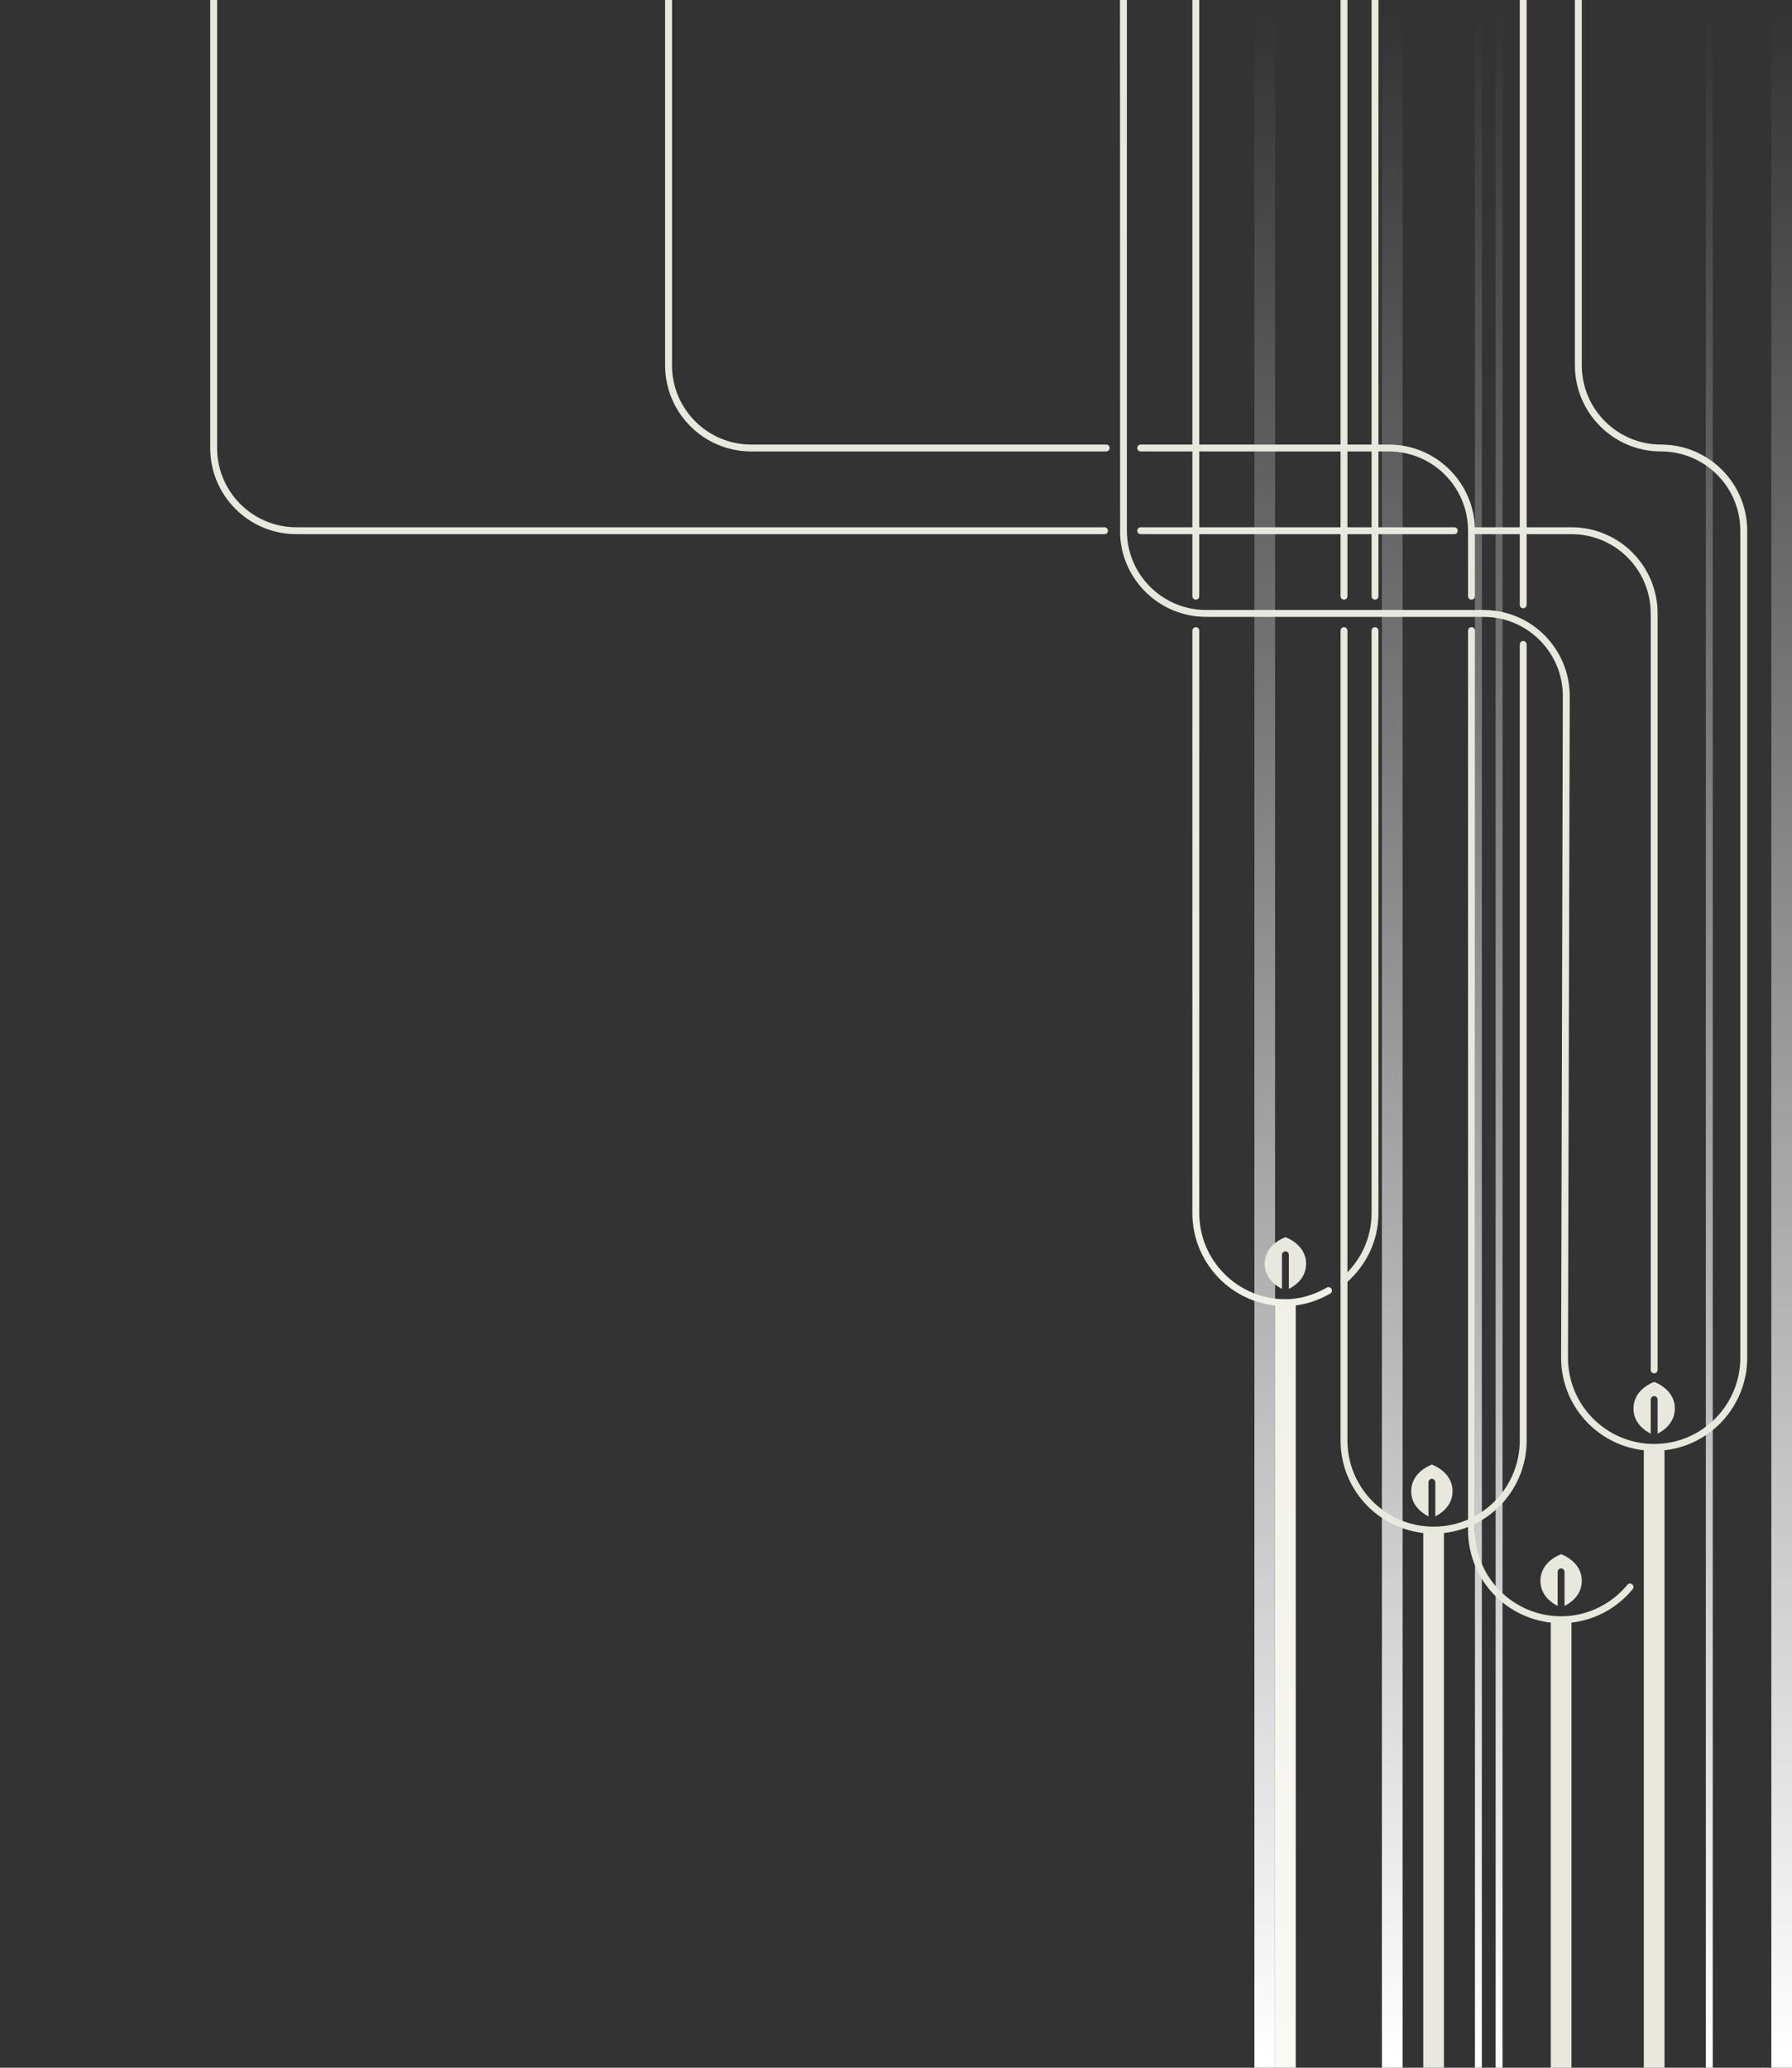 <?xml version="1.0" encoding="UTF-8"?>
<svg width="1040px" height="1200px" viewBox="0 0 1040 1200" version="1.1" xmlns="http://www.w3.org/2000/svg" xmlns:xlink="http://www.w3.org/1999/xlink">
    <rect x="0" y="0" width="1040" height="1200" fill="#333333" stroke="none"/>
    <!-- Generator: Sketch 43.2 (39069) - http://www.bohemiancoding.com/sketch -->
    <title>Branches-1</title>
    <desc>Created with Sketch.</desc>
    <defs>
        <linearGradient x1="50%" y1="0%" x2="50%" y2="100%" id="linearGradient-1">
            <stop stop-color="#FFFFFF" stop-opacity="0" offset="0%"></stop>
            <stop stop-color="#FFFFFF" offset="100%"></stop>
        </linearGradient>
        <linearGradient x1="50%" y1="0%" x2="50%" y2="100%" id="linearGradient-2">
            <stop stop-color="#E9E8DD" offset="0%"></stop>
            <stop stop-color="#FAFAF5" offset="100%"></stop>
        </linearGradient>
    </defs>
    <g id="INHS-Pages" stroke="none" stroke-width="1" fill="none" fill-rule="evenodd">
        <g id="Branches-1">
            <g transform="translate(122, 0)">
                <rect id="Rectangle-3-Copy-8" fill="url(#linearGradient-1)" x="606" y="0" width="12" height="1200"></rect>
                <rect id="Rectangle-3-Copy-11" fill="url(#linearGradient-1)" x="680" y="0" width="12" height="1200"></rect>
                <rect id="Rectangle-3-Copy-12" fill="url(#linearGradient-1)" x="906" y="0" width="12" height="1200"></rect>
                <rect id="Rectangle-3-Copy-10" fill="url(#linearGradient-1)" x="734" y="0" width="4" height="1200"></rect>
                <rect id="Rectangle-3-Copy-15" fill="url(#linearGradient-1)" x="746" y="0" width="4" height="1200"></rect>
                <polygon id="Rectangle-3-Copy-13" fill="url(#linearGradient-1)" points="868 0 872 0 872 1200 868 1200"></polygon>
                <path d="M630,757.618 L630,1200 L618,1200 L618,757.67 C591,754.686 570,731.795 570,704 L570,366 C570,364.895 570.895,364 572,364 C573.105,364 574,364.895 574,366 L574,704 C574,731.614 596.386,754 624,754 C632.228,754 640.287,751.643 648.013,747.26 C648.974,746.715 650.195,747.053 650.74,748.013 C651.285,748.974 650.947,750.195 649.987,750.74 C643.551,754.39 636.859,756.744 630,757.618 Z" id="Combined-Shape" fill="url(#linearGradient-2)"></path>
                <path d="M782,932 C778.586,930.289 772,925.893 772,917.434 C772,906.016 784,902 784,902 C784,902 796,906.016 796,917.434 C796,925.893 789.414,930.289 786,932 L786,912.294 C786,911.154 785.105,910.231 784,910.231 C782.888,910.231 782,911.155 782,912.294 L782,932 L782,932 Z" id="Combined-Shape" fill="#E9E8DE"></path>
                <path d="M707,880 C703.586,878.289 697,873.893 697,865.434 C697,854.016 709,850 709,850 C709,850 721,854.016 721,865.434 C721,873.893 714.414,878.289 711,880 L711,860.294 C711,859.154 710.105,858.231 709,858.231 C707.888,858.231 707,859.155 707,860.294 L707,880 L707,880 Z" id="Combined-Shape-Copy-6" fill="#E9E8DE"></path>
                <path d="M836,832 C832.586,830.289 826,825.893 826,817.434 C826,806.016 838,802 838,802 C838,802 850,806.016 850,817.434 C850,825.893 843.414,830.289 840,832 L840,812.294 C840,811.154 839.105,810.231 838,810.231 C836.888,810.231 836,811.155 836,812.294 L836,832 L836,832 Z" id="Combined-Shape-Copy-5" fill="#E9E8DE"></path>
                <path d="M622,748 C618.586,746.289 612,741.893 612,733.434 C612,722.016 624,718 624,718 C624,718 636,722.016 636,733.434 C636,741.893 629.414,746.289 626,748 L626,728.294 C626,727.154 625.105,726.231 624,726.231 C622.888,726.231 622,727.155 622,728.294 L622,748 L622,748 Z" id="Combined-Shape-Copy-7" fill="#E9E8DE"></path>
                <path d="M716,1200 L704,1200 L704,889.67 C677,886.686 656,863.795 656,836 L656,366 C656,364.895 656.895,364 658,364 C659.105,364 660,364.895 660,366 L660,836 C660,863.614 682.386,886 710,886 C737.614,886 760,863.614 760,836 L760,374 C760,372.895 760.895,372 762,372 C763.105,372 764,372.895 764,374 L764,836 C764,863.795 743,886.686 716,889.67 L716,1200 Z" id="Combined-Shape" fill="#E9E8DE"></path>
                <path d="M778,941.67 L778,1200 L790,1200 L790,941.664 C803.918,940.099 816.57,933.129 825.542,922.274 C826.245,921.423 826.126,920.162 825.274,919.458 C824.423,918.755 823.162,918.874 822.458,919.726 C812.961,931.218 799.038,938 784,938 C756.386,938 734,915.614 734,888 L734,366 C734,364.895 733.105,364 732,364 C730.895,364 730,364.895 730,366 L730,888 C730,915.795 751,938.686 778,941.67 Z" id="Combined-Shape" fill="#E9E8DE"></path>
                <path d="M838,838 C865.614,838 888,815.614 888,788 L888,308 C888,282.595 867.405,262 842,262 C814.386,262 792,239.614 792,212 L792,0 L796,0 L796,212 C796,237.405 816.595,258 842,258 C869.614,258 892,280.386 892,308 L892,788 C892,815.795 871,838.686 844,841.67 L844,1200 L832,1200 L832,841.67 C805.001,838.686 784,815.796 784,788.001 L785,403.997 C784.999,378.594 764.404,358 739,358 L578,358 C551.221,358 529.36,336.949 528.061,310.492 C528.021,310.335 528,0 528,0 L532,0 L532,308 C532,333.405 552.595,354 578,354 L739,354 C766.614,354 789,376.385 789,403.999 L788,788.003 C788.001,815.616 810.387,838 838,838 Z" id="Combined-Shape" fill="#E9E8DE"></path>
                <path d="M570,0 L570,346 C570,347.105 570.895,348 572,348 C573.105,348 574,347.105 574,346 L574,0 L570,0 Z" id="Oval-5" fill="#E9E8DE" fill-rule="nonzero"></path>
                <path d="M659.31,744.511 C671.144,734.251 678,719.782 678,704 L678,366 C678,364.895 677.105,364 676,364 C674.895,364 674,364.895 674,366 L674,704 C674,718.601 667.663,731.975 656.69,741.489 C655.855,742.212 655.765,743.476 656.489,744.31 C657.212,745.145 658.476,745.235 659.31,744.511 Z" id="Path" fill="#E9E8DE" fill-rule="nonzero"></path>
                <path d="M678,346 L678,0 L674,0 L674,346 C674,347.105 674.895,348 676,348 C677.105,348 678,347.105 678,346 Z" id="Path" fill="#E9E8DE" fill-rule="nonzero"></path>
                <path d="M656,0 L656,346 C656,347.105 656.895,348 658,348 C659.105,348 660,347.105 660,346 L660,0 L656,0 Z" id="Oval-5" fill="#E9E8DE" fill-rule="nonzero"></path>
                <path d="M764,351 L764,0 L760,0 L760,351 C760,352.105 760.895,353 762,353 C763.105,353 764,352.105 764,351 Z" id="Path" fill="#E9E8DE" fill-rule="nonzero"></path>
                <path d="M520,262 C521.105,262 522,261.105 522,260 C522,258.895 521.105,258 520,258 L314,258 C288.595,258 268,237.405 268,212 L268,0 L264,0 L264,212 C264,239.614 286.386,262 314,262 L520,262 Z" id="Combined-Shape" fill="#E9E8DE" fill-rule="nonzero"></path>
                <path d="M840,356 C840,328.386 817.614,306 790,306 L732,306 C730.895,306 730,306.895 730,308 C730,309.105 730.895,310 732,310 L790,310 C815.405,310 836,330.595 836,356 L836,795 C836,796.105 836.895,797 838,797 C839.105,797 840,796.105 840,795 L840,356 L840,356 Z" id="Combined-Shape" fill="#E9E8DE" fill-rule="nonzero"></path>
                <path d="M722,306 L540,306 C538.895,306 538,306.895 538,308 C538,309.105 538.895,310 540,310 L722,310 C723.105,310 724,309.105 724,308 C724,306.895 723.105,306 722,306 Z" id="Rectangle-2-Copy-22" fill="#E9E8DE" fill-rule="nonzero"></path>
                <path d="M519,310 C520.105,310 521,309.105 521,308 C521,306.895 520.105,306 519,306 L50,306 C24.595,306 4,285.405 4,260 L4,1.42108547e-14 L0,1.42108547e-14 L0,260 C0,287.614 22.386,310 50,310 L519,310 Z" id="Combined-Shape" fill="#E9E8DE" fill-rule="nonzero"></path>
                <path d="M684,262 L540,262 C538.895,262 538,261.105 538,260 C538,258.895 538.895,258 540,258 L684,258 C711.614,258 734,280.386 734,308 L734,346.003 C734,347.107 733.105,348.003 732,348.003 C730.895,348.003 730,347.107 730,346.003 L730,308 C730,282.595 709.405,262 684,262 L684,262 Z" id="Combined-Shape" fill="#E9E8DE" fill-rule="nonzero"></path>
            </g>
        </g>
    </g>
</svg>
